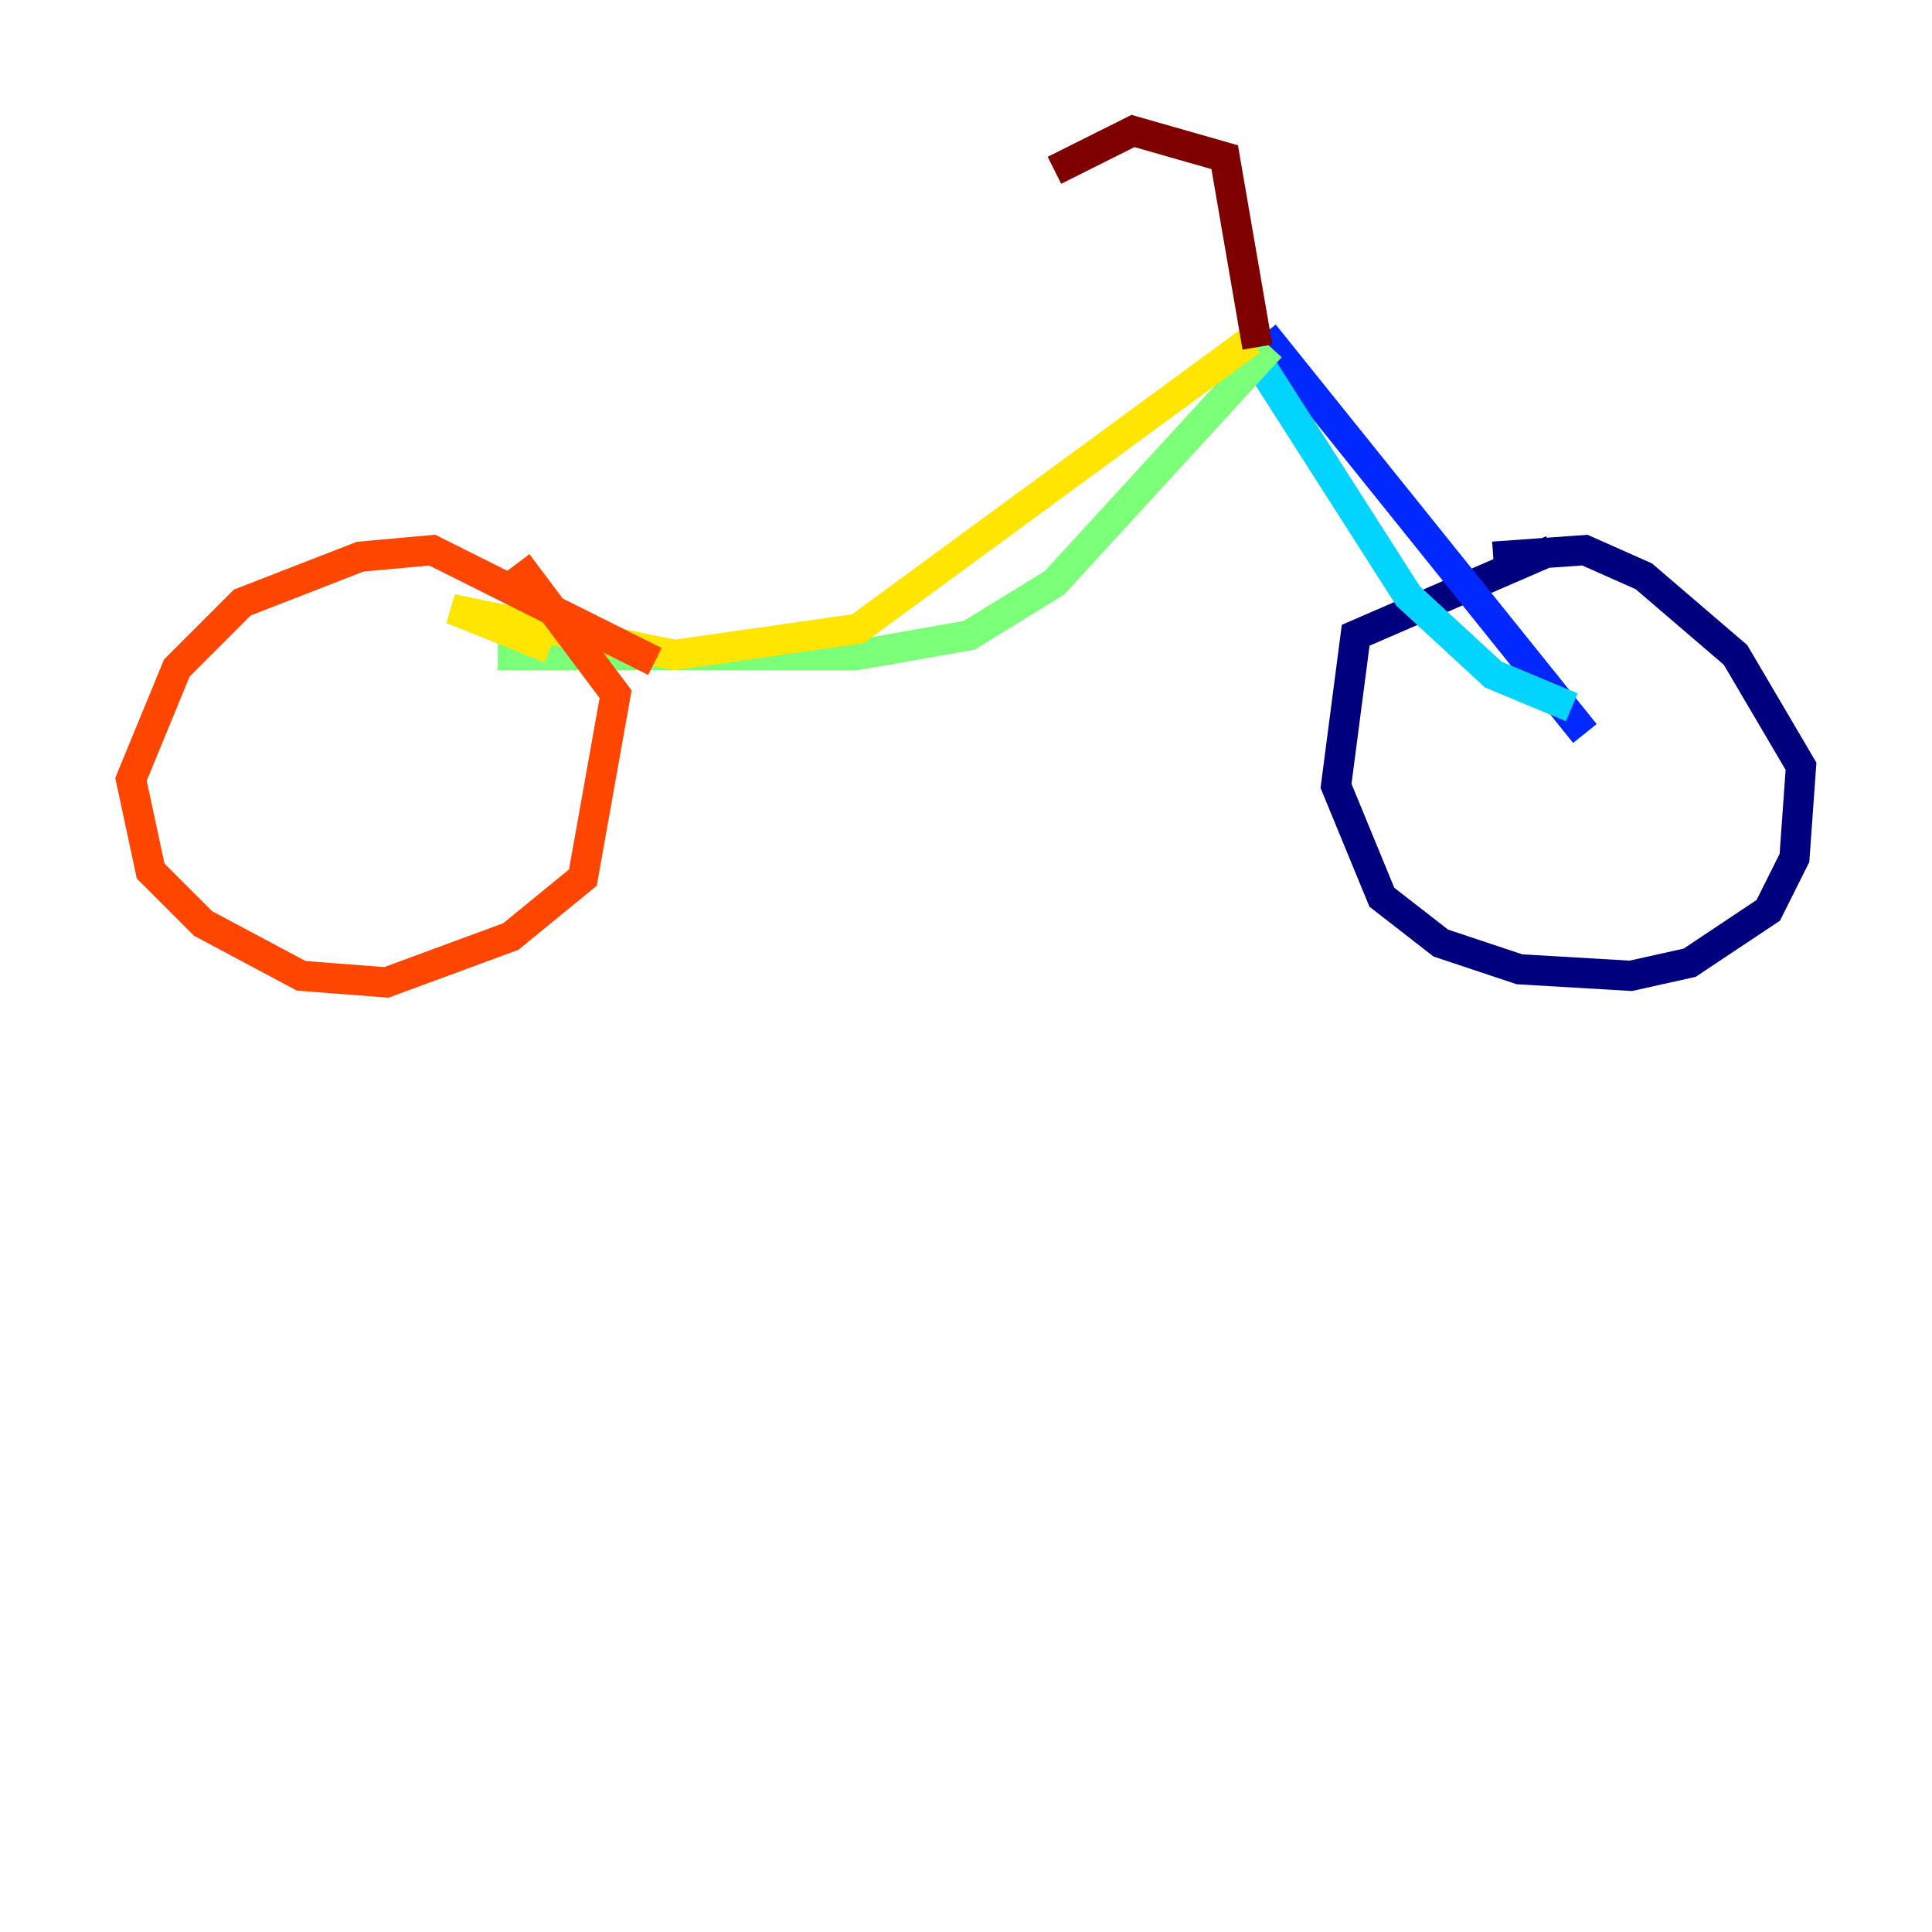 <?xml version="1.0" encoding="utf-8" ?>
<svg baseProfile="tiny" height="128" version="1.2" viewBox="0,0,128,128" width="128" xmlns="http://www.w3.org/2000/svg" xmlns:ev="http://www.w3.org/2001/xml-events" xmlns:xlink="http://www.w3.org/1999/xlink"><defs /><polyline fill="none" points="102.834,36.447 89.817,42.088 88.515,52.068 91.552,59.444 95.458,62.481 100.664,64.217 108.041,64.651 111.946,63.783 117.153,60.312 118.888,56.841 119.322,50.766 114.983,43.39 108.909,38.183 105.003,36.447 98.929,36.881" stroke="#00007f" stroke-width="2" /><polyline fill="none" points="105.003,48.597 83.742,22.129" stroke="#0028ff" stroke-width="2" /><polyline fill="none" points="104.136,46.861 98.929,44.691 93.288,39.485 83.308,23.864" stroke="#00d4ff" stroke-width="2" /><polyline fill="none" points="84.176,22.997 69.858,38.617 64.217,42.088 56.841,43.39 32.976,43.39" stroke="#7cff79" stroke-width="2" /><polyline fill="none" points="82.875,22.563 56.841,41.654 44.691,43.39 29.939,40.352 36.447,42.956" stroke="#ffe500" stroke-width="2" /><polyline fill="none" points="43.39,43.824 28.637,36.447 23.864,36.881 16.054,39.919 11.715,44.258 8.678,51.634 9.98,57.709 13.451,61.18 19.959,64.651 25.6,65.085 33.844,62.047 38.617,58.142 40.786,45.993 34.278,37.315" stroke="#ff4600" stroke-width="2" /><polyline fill="none" points="83.308,22.997 81.139,10.414 75.064,8.678 69.858,11.281" stroke="#7f0000" stroke-width="2" /></svg>